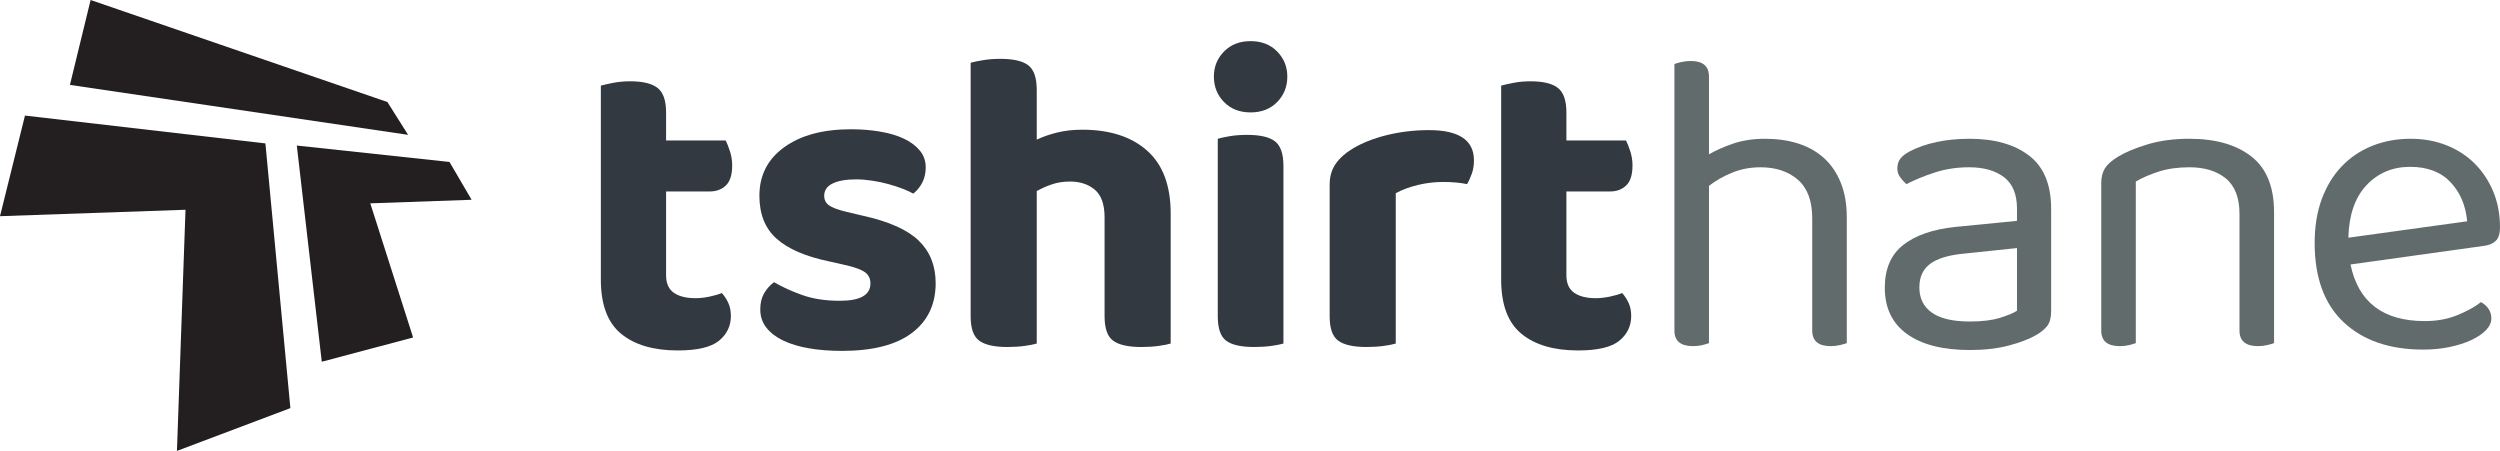 <?xml version="1.0" encoding="UTF-8"?>
<!DOCTYPE svg PUBLIC "-//W3C//DTD SVG 1.1//EN" "http://www.w3.org/Graphics/SVG/1.1/DTD/svg11.dtd">
<!-- Creator: CorelDRAW -->
<svg xmlns="http://www.w3.org/2000/svg" xml:space="preserve" width="309.032mm" height="55.739mm" version="1.1" style="shape-rendering:geometricPrecision; text-rendering:geometricPrecision; image-rendering:optimizeQuality; fill-rule:evenodd; clip-rule:evenodd"
viewBox="0 0 27704.16 4996.89"
 xmlns:xlink="http://www.w3.org/1999/xlink"
 xmlns:xodm="http://www.corel.com/coreldraw/odm/2003">
 <defs>
  <style type="text/css">
   <![CDATA[
    .fil0 {fill:#231F20;fill-rule:nonzero}
    .fil1 {fill:#333940;fill-rule:nonzero}
    .fil2 {fill:#616B6C;fill-rule:nonzero}
   ]]>
  </style>
 </defs>
 <g id="Layer_x0020_1">
  <polygon class="fil0" points="276.73,1280.85 -0,2395.66 2055.68,2324.49 1960.8,4996.89 3217.93,4522.5 2941.2,1589.2 "/>
  <polygon class="fil0" points="5226.16,2213.81 4981.07,1794.76 3289.09,1612.91 3565.82,4008.58 4577.85,3739.75 4103.45,2253.34 "/>
  <polygon class="fil0" points="4293.21,1130.62 1004.12,0 774.83,940.87 4522.5,1494.32 "/>
  <path class="fil1" d="M7467.51 3244.51c57.46,39.94 137.19,59.83 239.38,59.83 47.88,0 98.89,-5.53 153.23,-16.76 54.2,-11.13 100.5,-24.67 138.8,-40.67 28.75,31.91 52.69,68.66 71.83,110.09 19.17,41.53 28.71,89.41 28.71,143.64 0,111.74 -43.9,203.46 -131.66,275.27 -87.83,71.83 -240.17,107.72 -457.19,107.72 -268.12,0 -477.2,-61.48 -627.17,-184.32 -150.06,-122.84 -225.02,-323.15 -225.02,-600.83l0 -2149.61c35.07,-9.58 81.37,-19.89 138.84,-31.12 57.46,-11.17 119.67,-16.76 186.68,-16.76 140.42,0 241.78,24.76 304.02,74.23 62.27,49.49 93.36,139.65 93.36,270.46l0 311.2 660.69 0c15.91,31.94 31.85,72.64 47.89,122.1 15.94,49.49 23.94,101.37 23.94,155.57 0,102.19 -23.21,175.59 -69.41,220.25 -46.34,44.72 -106.17,67.01 -179.55,67.01l-483.55 0 0 928.79c0,89.38 28.74,154.02 86.18,193.9z"/>
  <path class="fil1" d="M10368.7 3136.78c0,236.25 -87.82,420.57 -263.31,552.95 -175.56,132.42 -434.09,198.71 -775.59,198.71 -134.03,0 -256.11,-9.58 -366.23,-28.75 -110.12,-19.13 -205.12,-47.85 -284.86,-86.15 -79.82,-38.3 -142.06,-86.18 -186.72,-143.64 -44.72,-57.43 -67.01,-124.48 -67.01,-201.07 0,-70.15 14.36,-129.98 43.08,-179.51 28.75,-49.46 65.37,-90.13 110.12,-122.11 92.53,54.34 197.84,102.19 315.97,143.64 118.02,41.5 255.31,62.24 411.74,62.24 226.57,0 339.91,-63.82 339.91,-191.52 0,-54.21 -19.98,-95.74 -59.83,-124.48 -39.97,-28.72 -107.75,-54.25 -203.48,-76.6l-191.5 -43.08c-261.76,-54.24 -456.49,-138.01 -584.09,-251.36 -127.7,-113.25 -191.5,-272.05 -191.5,-476.35 0,-226.59 91.72,-406.11 275.27,-538.59 183.53,-132.42 430.08,-198.71 739.7,-198.71 114.89,0 223.38,8.86 325.56,26.35 102.09,17.58 189.82,43.93 263.29,79 73.4,35.17 131.66,79.01 174.76,131.66 43.08,52.66 64.65,114.14 64.65,184.32 0,63.88 -12.81,120.53 -38.3,169.96 -25.59,49.52 -59.11,90.22 -100.57,122.07 -25.59,-15.91 -63.07,-33.53 -112.5,-52.66 -49.52,-19.13 -102.94,-36.66 -160.37,-52.66 -57.46,-15.94 -118.12,-28.71 -181.94,-38.3 -63.89,-9.58 -122.9,-14.39 -177.14,-14.39 -111.76,0 -198.67,15.21 -260.91,45.51 -62.23,30.36 -93.36,75.84 -93.36,136.44 0,44.73 17.53,79.82 52.66,105.32 35.11,25.61 98.89,49.52 191.52,71.82l181.91 43.11c290.39,63.88 497.91,156.42 622.36,277.68 124.49,121.31 186.72,277.67 186.72,469.16z"/>
  <path class="fil1" d="M11354.87 3833.37c-57.44,7.93 -121.32,11.95 -191.5,11.95 -143.64,0 -247.38,-23.18 -311.2,-69.39 -63.88,-46.23 -95.74,-136.46 -95.74,-270.52l0 -2810.28c35.07,-9.58 81.37,-19.13 138.81,-28.71 57.46,-9.58 121.28,-14.36 191.52,-14.36 143.61,0 246.55,23.95 308.79,71.8 62.24,47.88 93.36,138.83 93.36,272.9l0 550.57c67.01,-31.88 142.79,-58.23 227.39,-79.01 84.53,-20.71 176.31,-31.12 275.3,-31.12 306.39,0 546.53,77.42 720.53,232.2 173.92,154.84 260.92,387.04 260.92,696.59l0 1441.03c-31.95,9.58 -76.6,18.34 -134.07,26.35 -57.46,7.93 -121.35,11.95 -191.49,11.95 -143.62,0 -247.38,-23.18 -311.2,-69.39 -63.88,-46.23 -95.76,-136.46 -95.76,-270.52l0 -1096.34c0,-143.62 -35.9,-245.73 -107.69,-306.39 -71.83,-60.6 -163.63,-90.96 -275.3,-90.96 -73.47,0 -140.49,10.4 -201.08,31.12 -60.66,20.78 -116.54,45.48 -167.55,74.19l0 1689.99c-31.94,9.58 -76.63,18.34 -134.06,26.35z"/>
  <path class="fil1" d="M14222.59 3807.04c-31.94,9.58 -76.66,18.34 -134.06,26.34 -57.46,7.91 -121.35,11.96 -191.52,11.96 -143.62,0 -246.52,-23.18 -308.79,-69.42 -62.22,-46.23 -93.33,-136.43 -93.33,-270.5l0 -1967.66c31.85,-9.58 76.6,-19.17 134.03,-28.75 57.46,-9.56 121.25,-14.36 191.52,-14.36 143.58,0 246.56,23.95 308.77,71.83 62.27,47.85 93.39,138.84 93.39,272.9l0 1967.67zm-770.81 -2958.69c0,-108.48 37.47,-201.08 112.53,-277.68 74.95,-76.6 173.08,-114.9 294.4,-114.9 121.25,0 219.41,38.3 294.47,114.9 74.92,76.6 112.46,169.19 112.46,277.68 0,111.73 -37.54,205.85 -112.46,282.45 -75.05,76.6 -173.22,114.9 -294.47,114.9 -121.32,0 -219.46,-38.31 -294.4,-114.9 -75.05,-76.6 -112.53,-170.72 -112.53,-282.45z"/>
  <path class="fil1" d="M15467.3 3807.04c-31.94,9.58 -76.6,18.34 -134.02,26.34 -57.53,7.91 -121.38,11.96 -191.56,11.96 -143.62,0 -247.38,-23.18 -311.2,-69.42 -63.86,-46.23 -95.74,-136.43 -95.74,-270.5l0 -1460.2c0,-89.31 22.3,-165.94 67.01,-229.82 44.66,-63.79 106.93,-119.67 186.72,-167.53 105.32,-63.85 232.2,-114.1 380.62,-150.82 148.46,-36.65 303.99,-55.05 466.8,-55.05 331.89,0 497.86,111.76 497.86,335.1 0,54.34 -7.97,103.76 -23.88,148.42 -16,44.75 -33.56,83.05 -52.69,114.93 -73.47,-15.94 -162.78,-23.95 -268.09,-23.95 -92.61,0 -185.14,11.2 -277.65,33.49 -92.66,22.36 -174,52.66 -244.18,90.96l0 1666.08z"/>
  <path class="fil1" d="M17444.54 3244.51c57.44,39.94 137.2,59.83 239.35,59.83 47.88,0 98.89,-5.53 153.19,-16.76 54.24,-11.13 100.57,-24.67 138.87,-40.67 28.71,31.91 52.69,68.66 71.82,110.09 19.17,41.53 28.71,89.41 28.71,143.64 0,111.74 -43.89,203.46 -131.68,275.27 -87.77,71.83 -240.14,107.72 -457.21,107.72 -268.07,0 -477.17,-61.48 -627.14,-184.32 -150.04,-122.84 -225.02,-323.15 -225.02,-600.83l0 -2149.61c35.07,-9.58 81.4,-19.89 138.86,-31.12 57.44,-11.17 119.71,-16.76 186.72,-16.76 140.39,0 241.75,24.76 303.96,74.23 62.27,49.49 93.39,139.65 93.39,270.46l0 311.2 660.7 0c15.94,31.94 31.88,72.64 47.88,122.1 15.94,49.49 23.91,101.37 23.91,155.57 0,102.19 -23.18,175.59 -69.45,220.25 -46.27,44.72 -106.11,67.01 -179.51,67.01l-483.53 0 0 928.79c0,89.38 28.75,154.02 86.18,193.9z"/>
  <path class="fil2" d="M18866.47 3823.8c-31.94,7.93 -67.02,11.95 -105.32,11.95 -137.31,0 -205.89,-57.43 -205.89,-172.33l0 -2953.91c15.94,-6.36 40.71,-13.54 74.2,-21.53 33.52,-7.94 69.41,-11.99 107.71,-11.99 134.03,0 201.08,57.46 201.08,172.36l0 861.77c76.57,-44.68 166.76,-84.53 270.46,-119.7 103.74,-35.11 221.04,-52.66 351.9,-52.66 134.03,0 256.17,17.55 366.29,52.66 110.09,35.17 205.03,88.58 284.82,160.37 79.76,71.83 142,162.78 186.72,272.9 44.69,110.09 67.05,238.62 67.05,385.4l0 1393.18c-16,6.43 -40.74,13.54 -74.19,21.54 -33.56,7.93 -67.91,11.95 -102.98,11.95 -137.25,0 -205.89,-57.43 -205.89,-172.33l0 -1244.76c0,-191.5 -52.62,-333.5 -157.93,-426.1 -105.32,-92.53 -244.18,-138.84 -416.51,-138.84 -111.8,0 -216.26,19.96 -313.61,59.84 -97.4,39.94 -182.77,88.58 -256.13,146.01l0 1742.68c-16,6.43 -39.91,13.54 -71.79,21.54z"/>
  <path class="fil2" d="M21829.92 3562.89c134.09,0 244.91,-13.54 332.73,-40.71 87.79,-27.06 150.86,-53.41 189.16,-79l0 -694.19 -593.69 62.24c-166.03,16 -288.86,53.48 -368.62,112.53 -79.8,59.08 -119.71,146.02 -119.71,260.91 0,121.32 46.27,214.68 138.87,280.04 92.5,65.47 232.92,98.17 421.26,98.17zm-4.75 -2025.13c277.65,0 497.92,62.24 660.67,186.72 162.77,124.48 244.18,320.75 244.18,588.84l0 1134.67c0,70.24 -13.66,123.72 -40.71,160.38 -27.2,36.71 -67.9,71.06 -122.14,102.91 -76.57,44.75 -177.92,83.81 -303.95,117.3 -126.13,33.52 -270.5,50.28 -433.31,50.28 -300.01,0 -532.21,-59.11 -696.57,-177.14 -164.45,-118.07 -246.52,-288.85 -246.52,-512.28 0,-210.66 68.56,-369.4 205.82,-476.35 137.16,-106.9 330.34,-173.12 579.32,-198.67l679.83 -67.05 0 -134.06c0,-159.56 -47.88,-276.04 -143.68,-349.5 -95.73,-73.37 -224.95,-110.09 -387.79,-110.09 -134.03,0 -260.16,19.13 -378.22,57.43 -118.09,38.31 -223.4,81.41 -315.95,129.29 -25.59,-22.3 -48.67,-47.88 -69.41,-76.63 -20.81,-28.71 -31.15,-60.57 -31.15,-95.73 0,-44.66 11.2,-81.41 33.56,-110.12 22.3,-28.71 57.43,-55.79 105.32,-81.37 86.18,-44.65 185.07,-79.01 296.81,-102.94 111.67,-23.95 232.99,-35.9 363.88,-35.9z"/>
  <path class="fil2" d="M24666.54 1978.19c-100.57,-82.96 -235.45,-124.49 -404.59,-124.49 -127.68,0 -241.02,16 -339.92,47.88 -98.95,31.94 -183.58,68.7 -253.73,110.12l0 1790.53c-16,6.45 -39.91,13.54 -71.79,21.53 -31.94,7.94 -67.01,11.99 -105.31,11.99 -137.32,0 -205.89,-57.46 -205.89,-172.36l0 -1632.53c0,-67.05 13.54,-122.11 40.7,-165.19 27.07,-43.08 74.19,-85.35 141.21,-126.88 82.95,-51.02 193.1,-97.31 330.33,-138.84 137.2,-41.44 292.06,-62.24 464.4,-62.24 290.39,0 519.48,65.47 687.01,196.3 167.59,130.9 251.39,336.78 251.39,617.59l0 1450.61c-16.06,6.45 -40.7,13.54 -74.26,21.53 -33.46,7.94 -67.81,11.99 -102.91,11.99 -137.26,0 -205.86,-57.46 -205.86,-172.36l0 -1292.62c0,-178.71 -50.28,-309.58 -150.79,-392.6z"/>
  <path class="fil2" d="M26708.39 1848.94c-194.75,0 -355.98,67.84 -483.59,203.48 -127.68,135.67 -194.69,329.57 -201.04,581.65l1316.58 -181.9c-16.03,-175.5 -77.45,-319.93 -184.32,-433.28 -106.99,-113.25 -256.13,-169.95 -447.63,-169.95zm-660.7 1081.98c86.18,418.15 360.63,627.18 823.44,627.18 134.06,0 255.32,-22.3 363.83,-67.05 108.47,-44.66 194.72,-92.51 258.57,-143.62 76.6,44.72 114.89,105.32 114.89,181.91 0,44.75 -19.96,87.82 -59.87,129.28 -39.95,41.53 -94.18,78.24 -162.75,110.12 -68.69,31.91 -148.42,57.44 -239.41,76.57 -90.93,19.17 -189.09,28.75 -294.4,28.75 -370.31,0 -663.1,-100.54 -878.53,-301.62 -215.47,-201.07 -323.13,-494.69 -323.13,-880.91 0,-181.94 26.31,-343.86 78.94,-485.93 52.69,-142 126.05,-262.49 220.27,-361.45 94.05,-98.89 206.61,-174.76 337.51,-227.42 130.81,-52.66 272.9,-79 426.06,-79 143.62,0 276.06,23.94 397.38,71.82 121.25,47.88 225.78,115.72 313.6,203.45 87.7,87.86 156.33,191.53 205.89,311.2 49.4,119.7 74.17,251.36 74.17,394.97 0,70.24 -16,120.52 -47.85,150.79 -31.94,30.4 -76.6,48.71 -134.06,55.1l-1474.56 205.85z"/>
 </g>
</svg>
